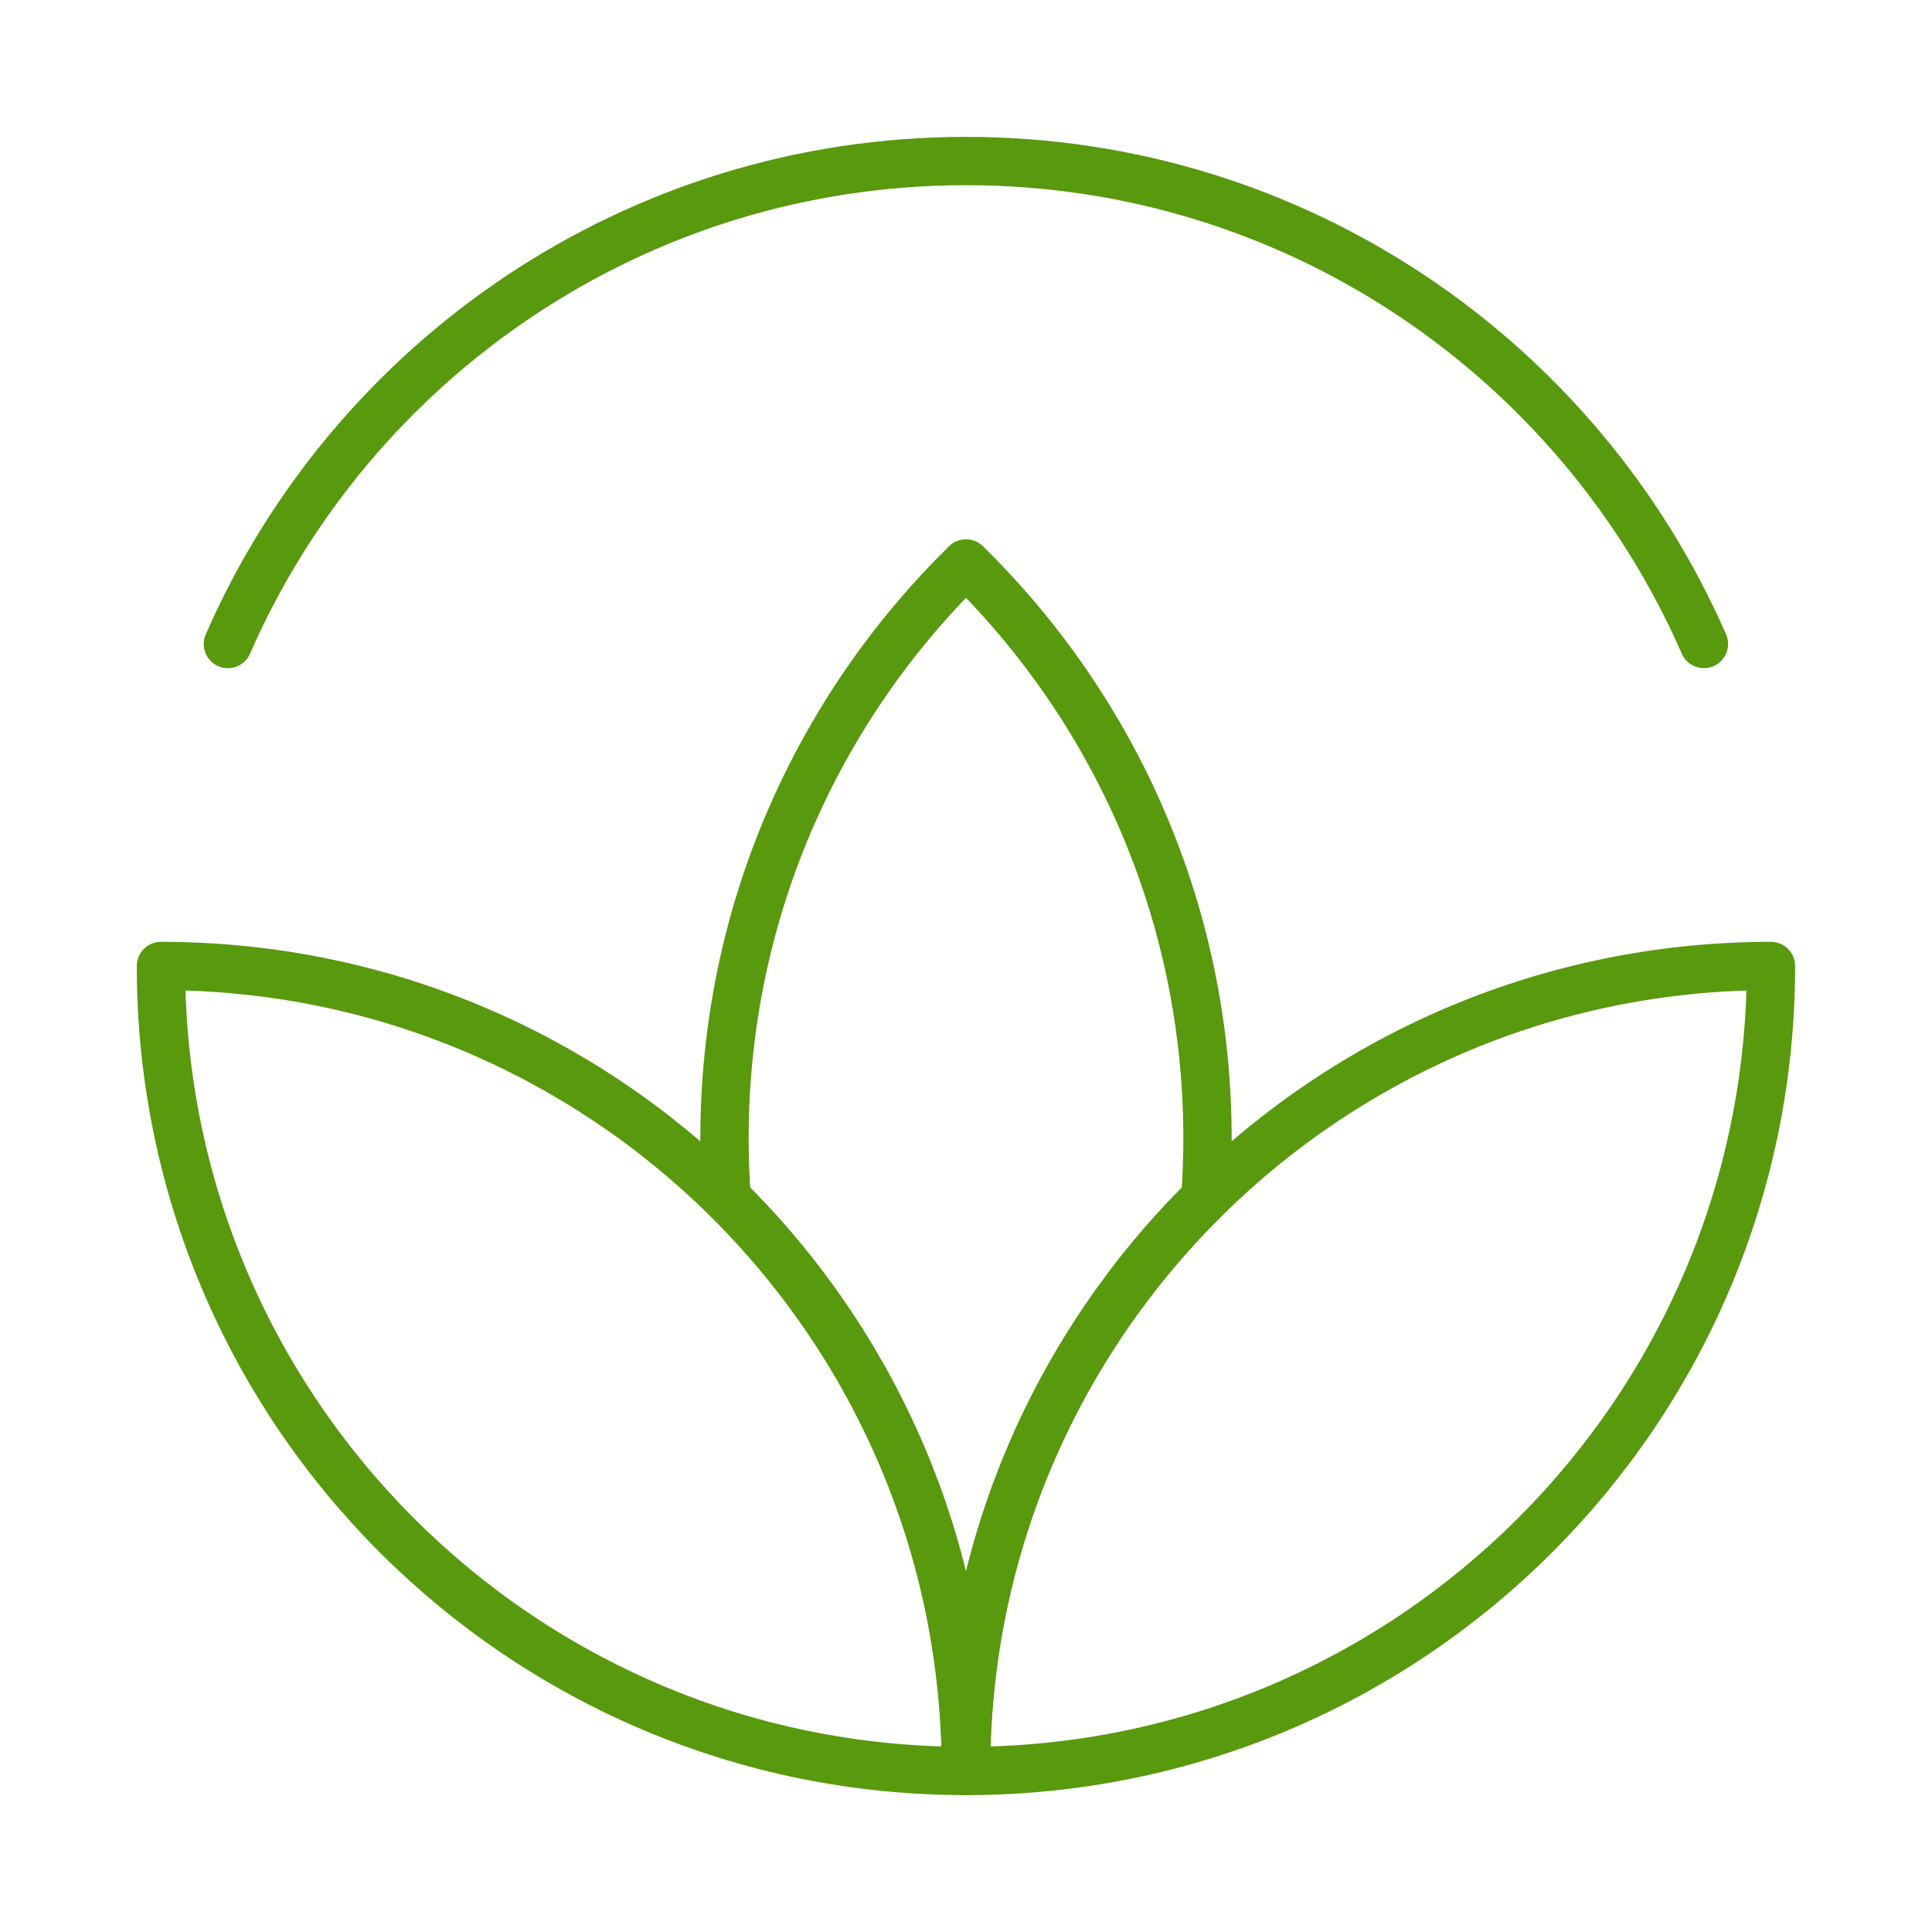 <svg width="20" height="20" viewBox="0 0 20 20" fill="none" xmlns="http://www.w3.org/2000/svg">
<g id="Frame">
<path id="Vector" d="M17.639 6.667C16.353 3.724 13.416 1.667 9.999 1.667C6.582 1.667 3.645 3.724 2.359 6.667" stroke="#58990D" stroke-width="0.5" stroke-linecap="round" stroke-linejoin="round"/>
<path id="Vector_2" d="M10 5.833C8.457 7.346 7.5 9.453 7.5 11.784C7.5 11.993 7.508 12.2 7.523 12.404C9.052 13.915 10 16.014 10 18.333C10 16.014 10.948 13.915 12.477 12.404C12.492 12.2 12.5 11.993 12.5 11.784C12.5 9.453 11.543 7.346 10 5.833Z" stroke="#58990D" stroke-width="0.5" stroke-linecap="round" stroke-linejoin="round"/>
<path id="Vector_3" d="M1.666 10C1.666 14.602 5.397 18.333 9.999 18.333C9.999 16.014 9.052 13.915 7.522 12.405C6.017 10.918 3.949 10 1.666 10Z" stroke="#58990D" stroke-width="0.5" stroke-linecap="round" stroke-linejoin="round"/>
<path id="Vector_4" d="M18.333 10C18.333 14.602 14.602 18.333 10 18.333C10 16.014 10.948 13.915 12.477 12.405C13.982 10.918 16.051 10 18.333 10Z" stroke="#58990D" stroke-width="0.5" stroke-linecap="round" stroke-linejoin="round"/>
</g>
</svg>
